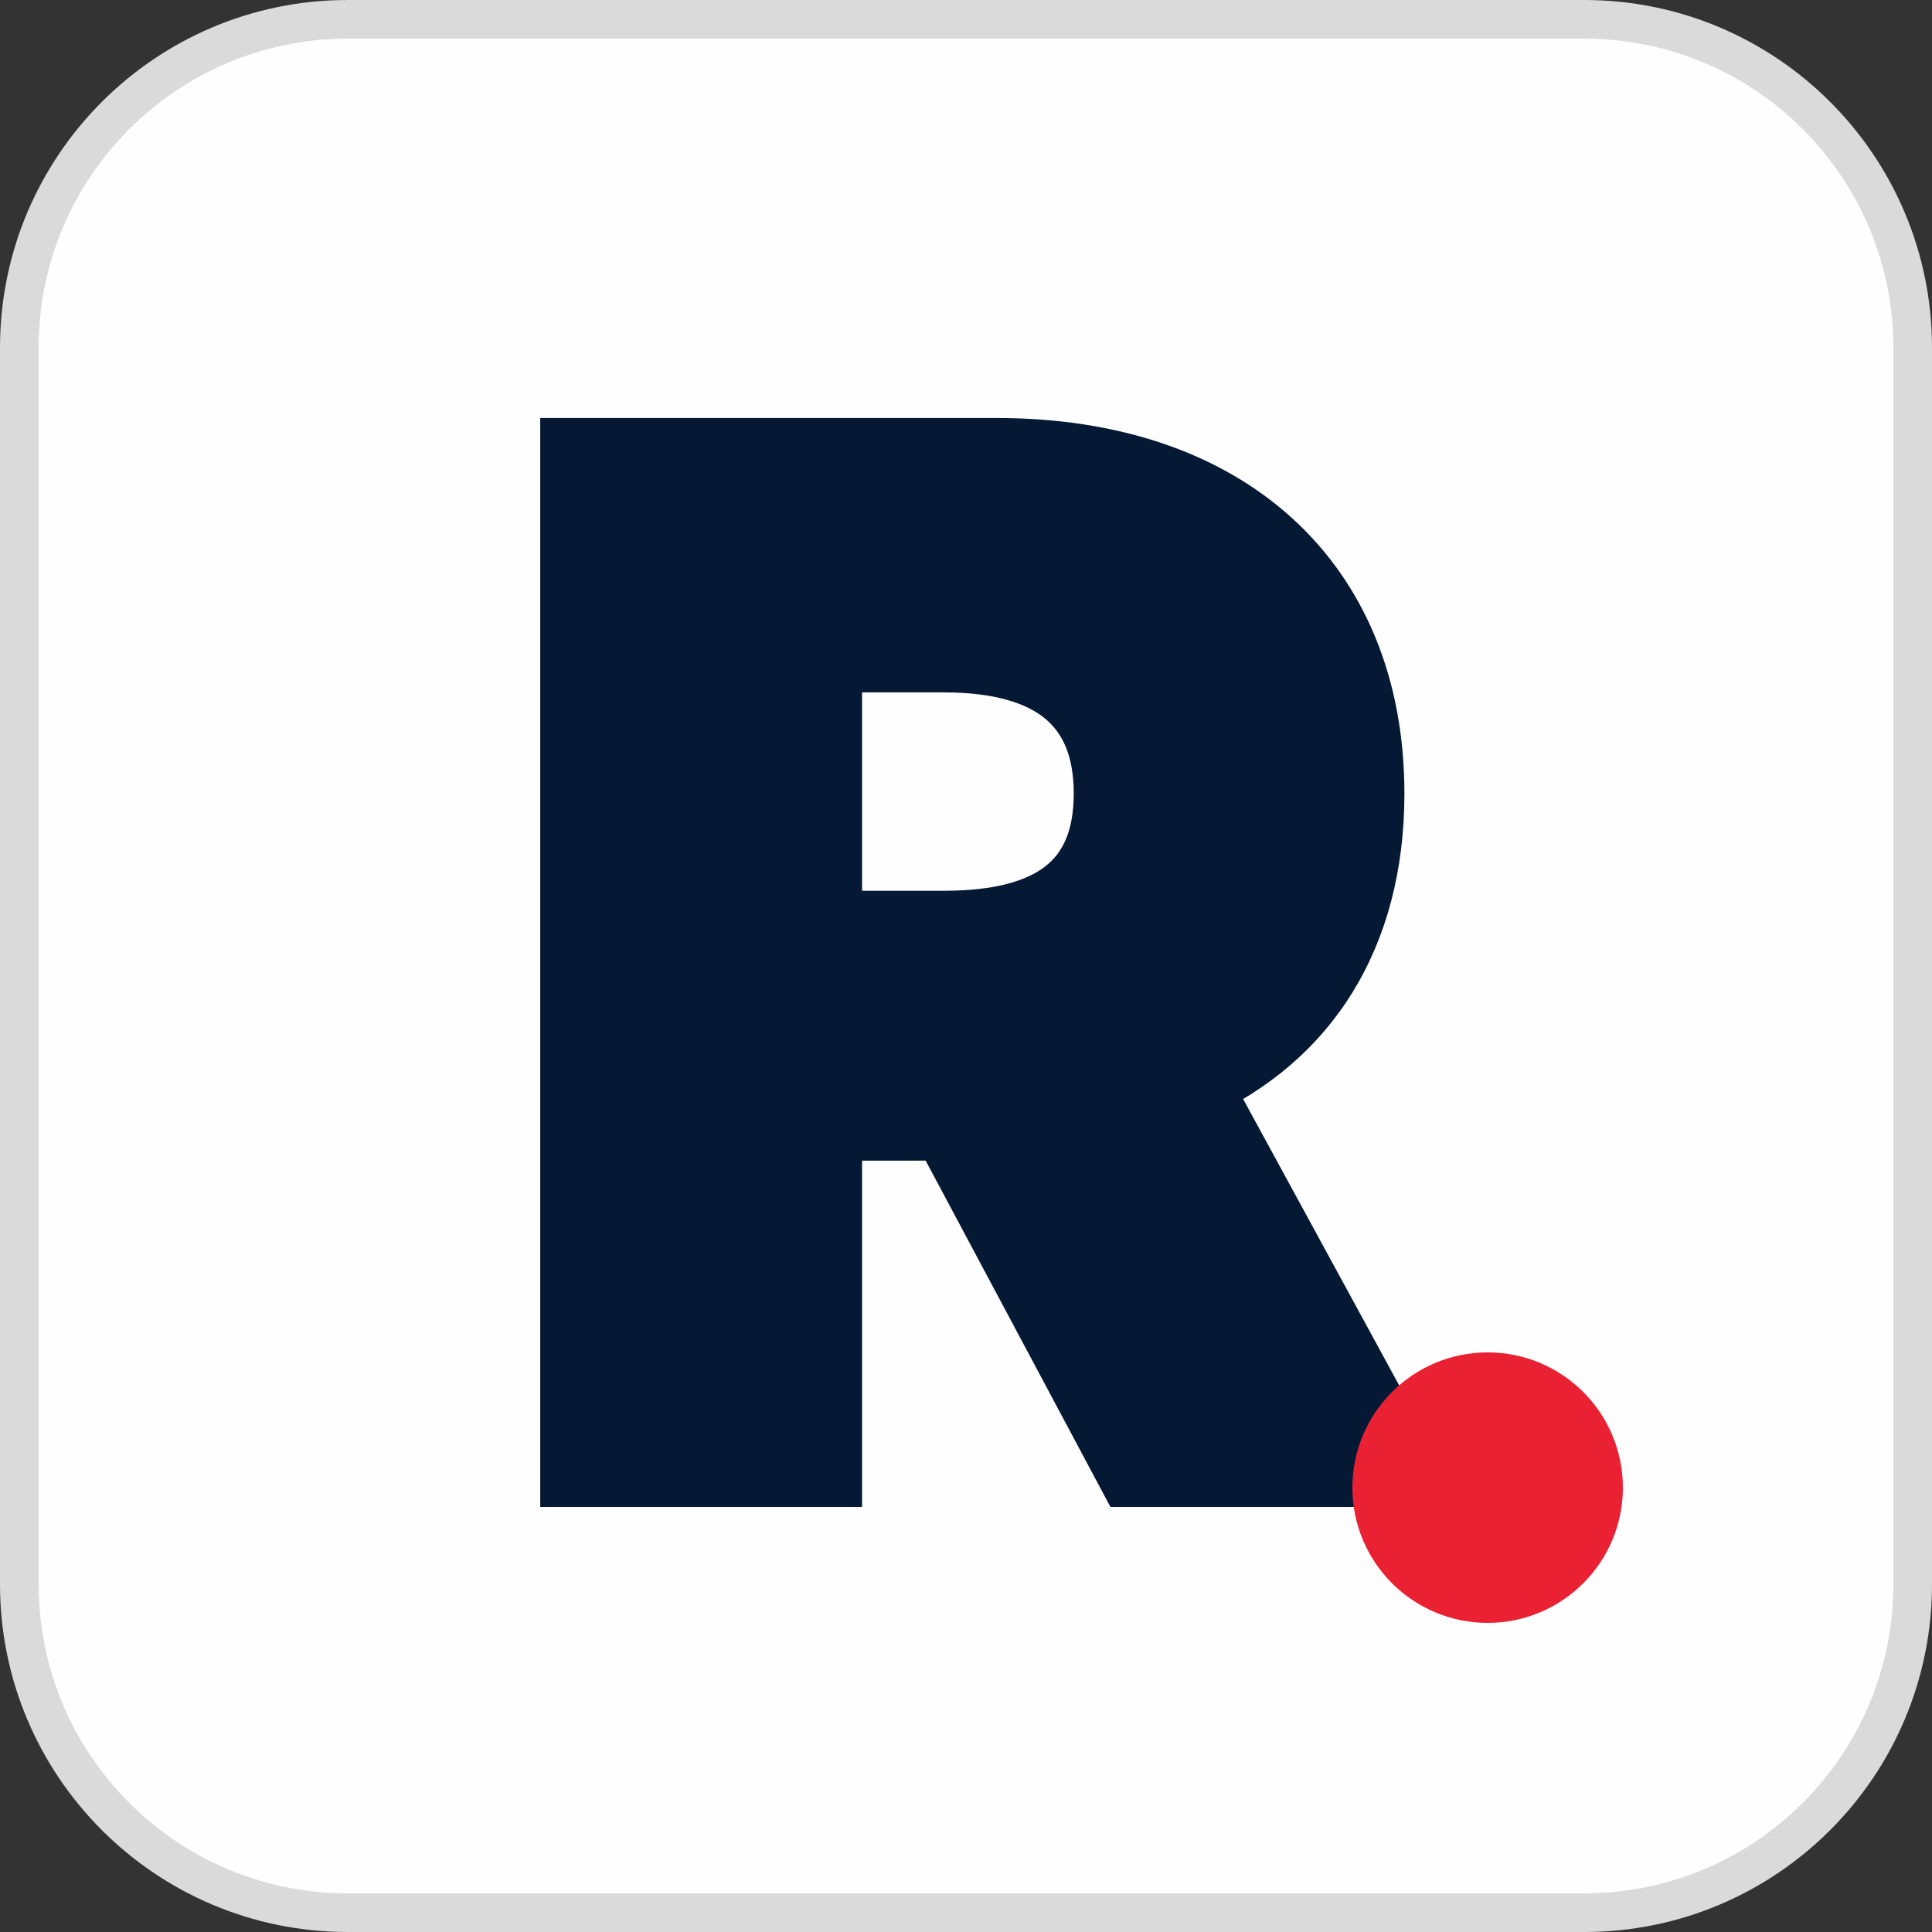 <svg width="50" height="50" viewBox="0 0 50 50" fill="none" xmlns="http://www.w3.org/2000/svg">
<rect x="0" y="0" width="50" height="50" fill="#333333" stroke="none"/>
<path d="M41 0.5H9C4.306 0.5 0.5 4.306 0.5 9V41C0.5 45.694 4.306 49.5 9 49.5H41C45.694 49.5 49.5 45.694 49.5 41V9C49.5 4.306 45.694 0.5 41 0.5Z" fill="#FEFEFE" stroke="#DADADA"/>
<path d="M14.981 38H21.31V29.038H24.557L29.338 38H36.241L30.808 28.028C33.685 26.724 35.346 24.155 35.346 20.537C35.346 15.155 31.677 11.818 25.797 11.818H14.981V38ZM21.31 24.053V16.919H24.429C27.267 16.919 28.788 18.108 28.788 20.537C28.788 22.966 27.267 24.053 24.429 24.053H21.31Z" fill="#061934"/>
<path d="M14.981 38H13.981V39H14.981V38ZM21.31 38V39H22.31V38H21.31ZM21.31 29.038V28.038H20.31V29.038H21.31ZM24.557 29.038L25.439 28.568L25.157 28.038H24.557V29.038ZM29.338 38L28.456 38.471L28.738 39H29.338V38ZM36.241 38V39H37.925L37.12 37.522L36.241 38ZM30.808 28.028L30.395 27.118L29.415 27.562L29.93 28.507L30.808 28.028ZM14.981 11.818V10.818H13.981V11.818H14.981ZM21.31 24.053H20.31V25.053H21.31V24.053ZM21.31 16.919V15.919H20.31V16.919H21.31ZM14.981 39H21.31V37H14.981V39ZM22.31 38V29.038H20.31V38H22.31ZM21.31 30.038H24.557V28.038H21.31V30.038ZM23.674 29.509L28.456 38.471L30.22 37.529L25.439 28.568L23.674 29.509ZM29.338 39H36.241V37H29.338V39ZM37.12 37.522L31.686 27.55L29.93 28.507L35.363 38.478L37.12 37.522ZM31.221 28.939C34.484 27.46 36.346 24.515 36.346 20.537H34.346C34.346 23.795 32.885 25.989 30.395 27.118L31.221 28.939ZM36.346 20.537C36.346 17.608 35.341 15.144 33.451 13.42C31.571 11.706 28.922 10.818 25.797 10.818V12.818C28.552 12.818 30.678 13.598 32.103 14.898C33.518 16.188 34.346 18.084 34.346 20.537H36.346ZM25.797 10.818H14.981V12.818H25.797V10.818ZM13.981 11.818V38H15.981V11.818H13.981ZM22.31 24.053V16.919H20.31V24.053H22.31ZM21.31 17.919H24.429V15.919H21.31V17.919ZM24.429 17.919C25.732 17.919 26.556 18.195 27.04 18.591C27.487 18.957 27.788 19.543 27.788 20.537H29.788C29.788 19.102 29.329 17.879 28.306 17.043C27.32 16.237 25.964 15.919 24.429 15.919V17.919ZM27.788 20.537C27.788 21.529 27.489 22.079 27.056 22.418C26.575 22.795 25.749 23.053 24.429 23.053V25.053C25.947 25.053 27.3 24.767 28.289 23.993C29.326 23.181 29.788 21.974 29.788 20.537H27.788ZM24.429 23.053H21.31V25.053H24.429V23.053Z" fill="#061934"/>
<path d="M38.5 42C40.433 42 42 40.433 42 38.5C42 36.567 40.433 35 38.5 35C36.567 35 35 36.567 35 38.5C35 40.433 36.567 42 38.5 42Z" fill="#EA2033"/>
</svg>
